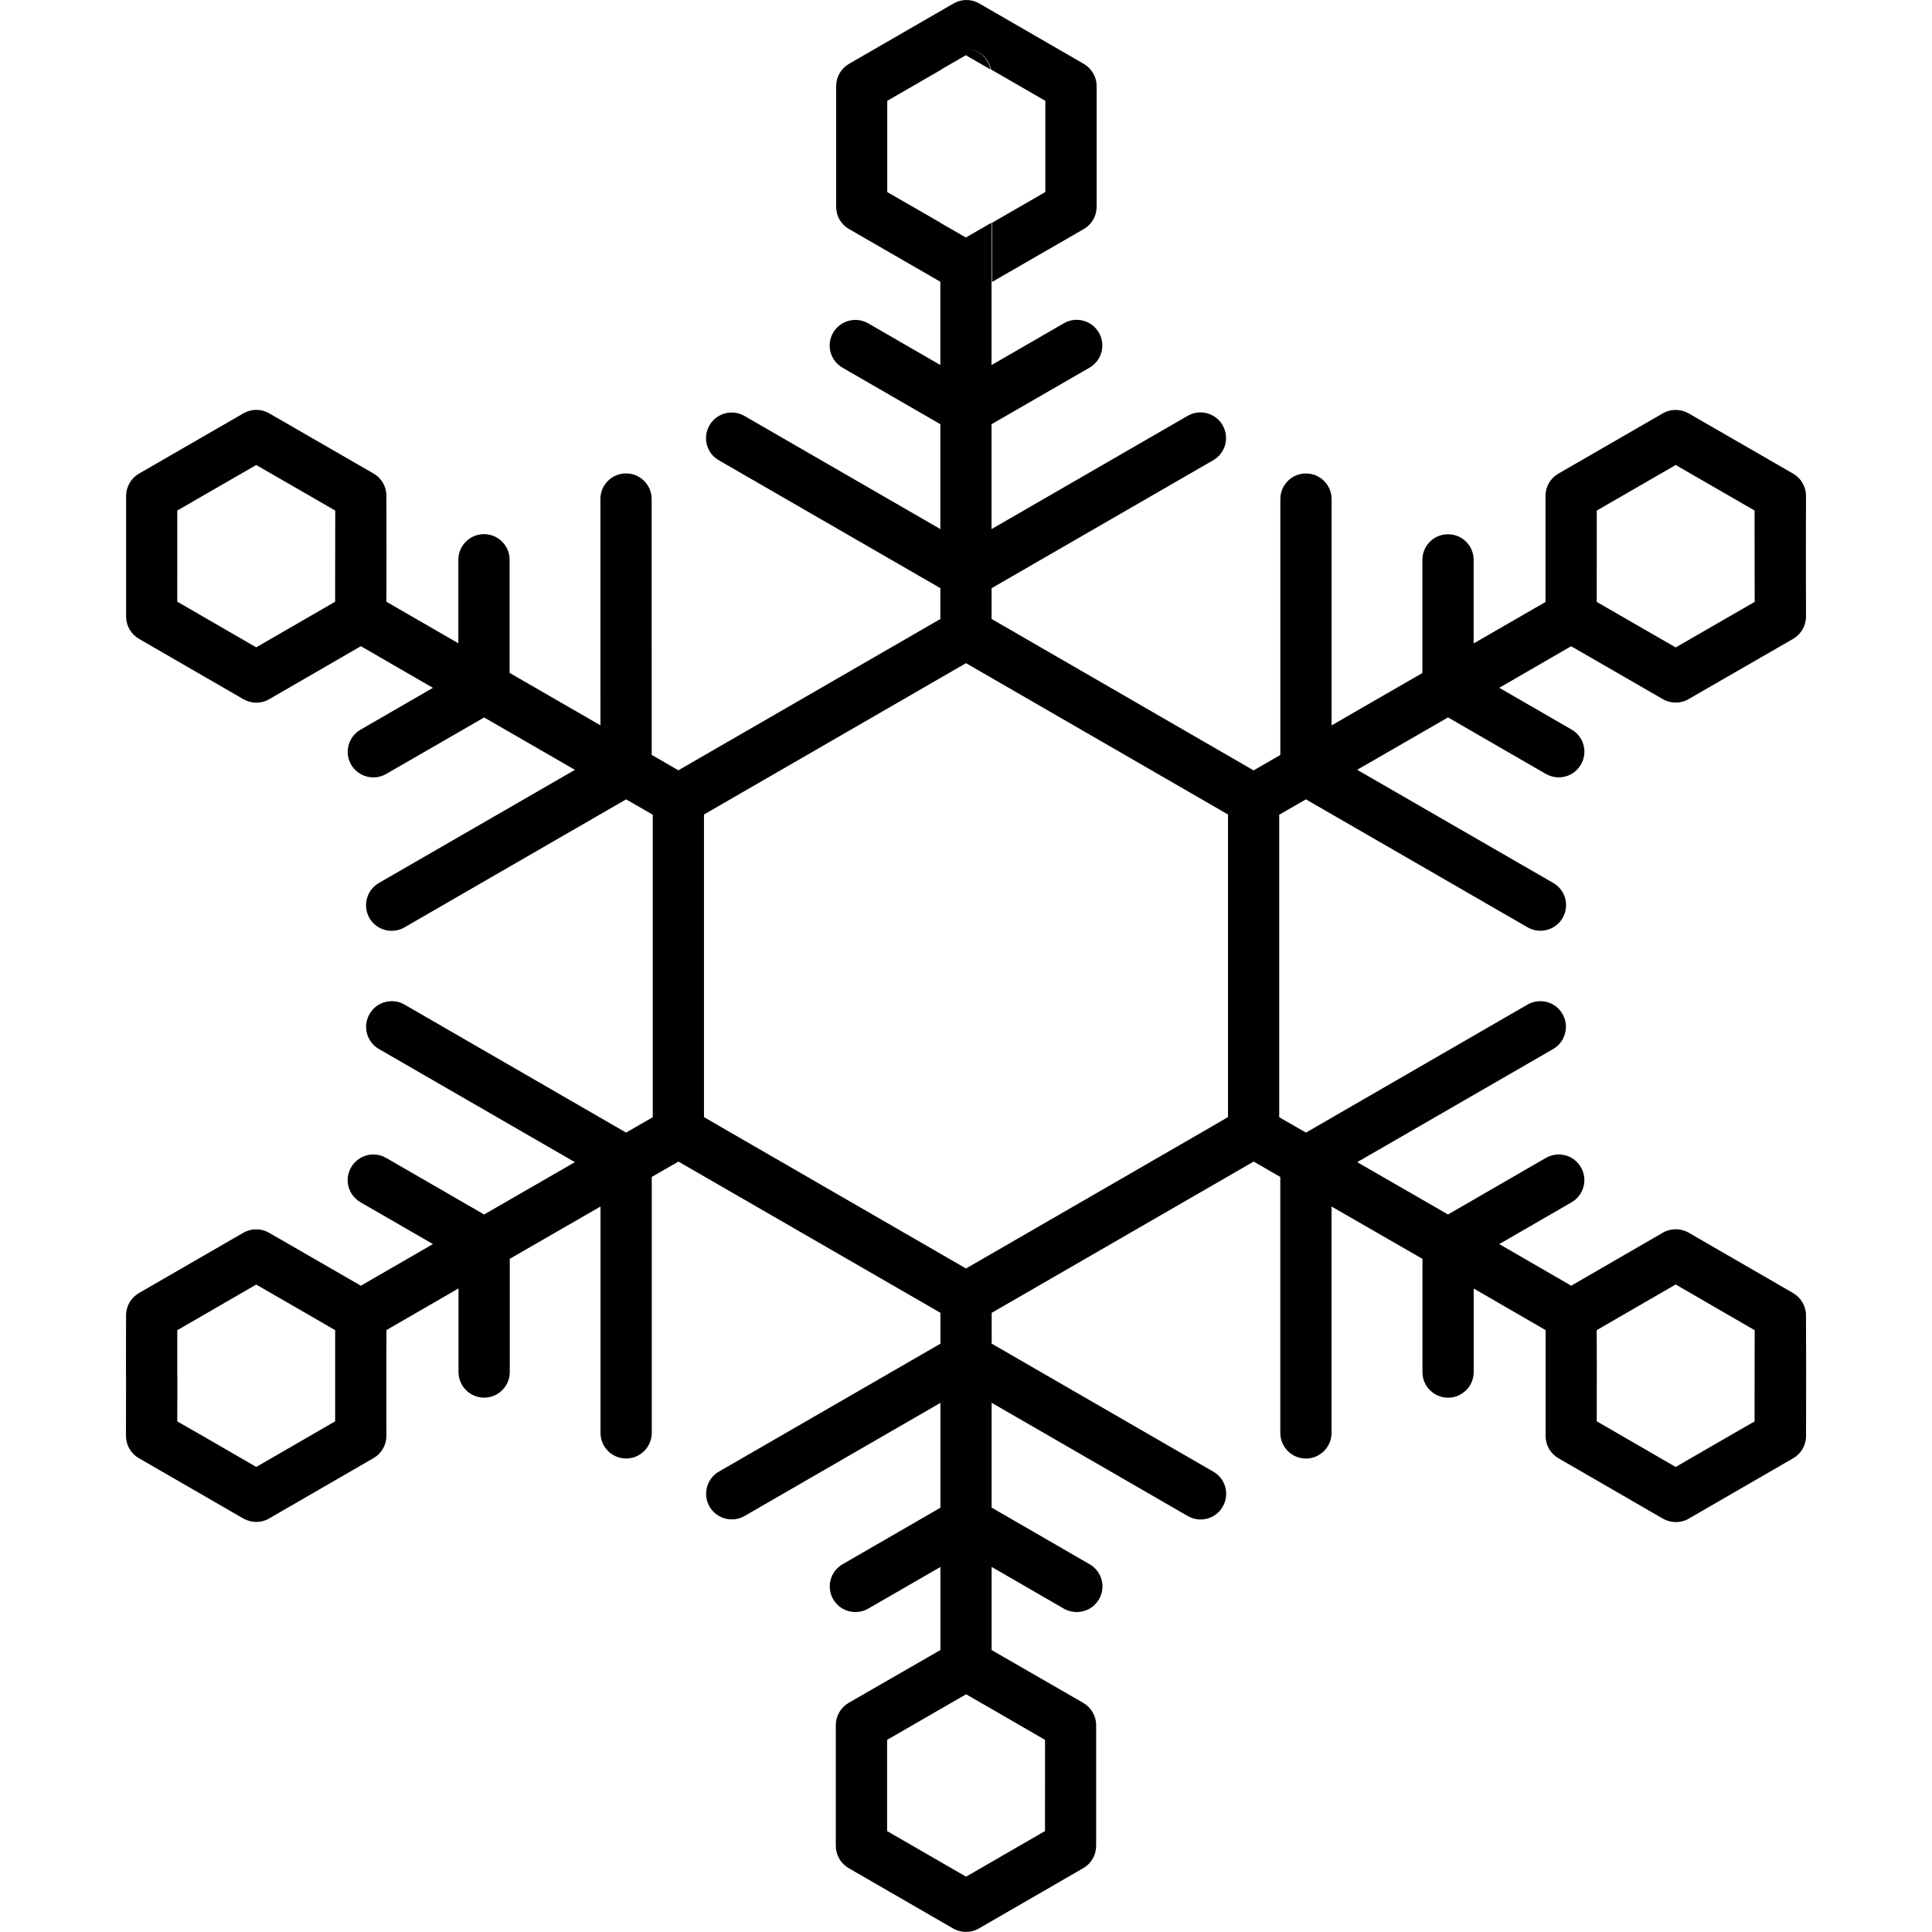 <?xml version="1.0" encoding="iso-8859-1"?>
<!-- Generator: Adobe Illustrator 16.0.0, SVG Export Plug-In . SVG Version: 6.00 Build 0)  -->
<!DOCTYPE svg PUBLIC "-//W3C//DTD SVG 1.1//EN" "http://www.w3.org/Graphics/SVG/1.1/DTD/svg11.dtd">
<svg version="1.1" id="Capa_1" xmlns="http://www.w3.org/2000/svg" xmlns:xlink="http://www.w3.org/1999/xlink" x="0px" y="0px"
	 width="39.28px" height="39.279px" viewBox="0 0 39.28 39.279" style="enable-background:new 0 0 39.28 39.279;"
	 xml:space="preserve">
<g>
	<path d="M36.718,26.74c0-0.185-0.102-0.356-0.261-0.45l-2.126-1.229c-0.16-0.092-0.362-0.092-0.521,0l-1.865,1.079l-1.463-0.846
		l1.469-0.849c0.25-0.145,0.336-0.463,0.191-0.712c-0.143-0.251-0.461-0.335-0.713-0.191l-1.989,1.15l-1.846-1.064l3.984-2.3
		c0.248-0.145,0.333-0.463,0.19-0.713c-0.145-0.249-0.461-0.333-0.712-0.19l-4.504,2.602l-0.544-0.312v-6.151l0.543-0.312
		l4.507,2.602c0.082,0.047,0.171,0.07,0.261,0.07c0.179,0,0.355-0.094,0.45-0.26c0.146-0.25,0.061-0.568-0.189-0.712l-3.987-2.301
		l1.847-1.065l1.989,1.149c0.084,0.047,0.174,0.07,0.261,0.07c0.182,0,0.356-0.093,0.452-0.261c0.146-0.249,0.06-0.567-0.191-0.712
		l-1.469-0.848l1.461-0.845l1.865,1.076c0.079,0.046,0.171,0.07,0.261,0.07c0.089,0,0.179-0.023,0.26-0.07l2.128-1.226
		c0.159-0.093,0.261-0.265,0.261-0.451l-0.002-1.304l0.002-1.152c0-0.186-0.1-0.359-0.261-0.452L34.33,8.403
		c-0.162-0.092-0.362-0.092-0.521,0L31.683,9.63c-0.161,0.092-0.261,0.265-0.261,0.452v2.157l-1.461,0.843v-1.699
		c0-0.288-0.233-0.521-0.521-0.521c-0.289,0-0.521,0.233-0.521,0.521v2.3l-1.846,1.065v-4.601c0-0.288-0.234-0.521-0.521-0.521
		c-0.289,0-0.521,0.233-0.521,0.521v5.202l-0.543,0.314l-5.328-3.079v-0.625l4.508-2.603c0.248-0.143,0.333-0.461,0.189-0.711
		c-0.143-0.25-0.464-0.335-0.711-0.19l-3.987,2.302V8.625l1.994-1.151c0.248-0.143,0.333-0.463,0.189-0.711
		c-0.146-0.25-0.466-0.334-0.711-0.191l-1.472,0.85V5.73V5.128v-0.6l-0.521,0.3l-0.514-0.294V4.53l-1.085-0.625V2.05l1.106-0.639
		c0-0.002,0.003-0.004,0.003-0.006l0.489-0.282l0.499,0.288C20.089,1.178,19.895,1,19.644,0.998c0.001,0,0.003,0,0.003,0
		c0.251,0,0.45,0.179,0.5,0.413l1.106,0.639v1.854L20.169,4.53v0.6v0.603l1.867-1.077c0.16-0.092,0.26-0.264,0.26-0.45V1.75
		c0-0.185-0.1-0.357-0.26-0.451l-2.127-1.229c-0.159-0.093-0.36-0.093-0.521,0L17.26,1.299C17.101,1.392,17,1.563,17,1.75v2.456
		c0,0.186,0.1,0.358,0.26,0.45l1.858,1.072v0.004v1.689L17.65,6.573c-0.247-0.141-0.566-0.058-0.711,0.191
		c-0.145,0.248-0.06,0.568,0.19,0.711l1.99,1.15v2.132l-3.983-2.3c-0.249-0.144-0.568-0.059-0.711,0.19
		c-0.145,0.25-0.06,0.568,0.19,0.711l4.504,2.6v0.627l-5.327,3.076l-0.542-0.313l-0.001-5.202c0-0.288-0.234-0.521-0.521-0.521
		c-0.288,0-0.521,0.233-0.521,0.521l0.001,4.601l-1.847-1.066v-2.3c0-0.288-0.233-0.521-0.521-0.521
		c-0.287,0-0.521,0.233-0.521,0.521v1.698l-1.463-0.845l0.002-1.007l-0.002-1.149c0-0.186-0.1-0.357-0.26-0.45L5.471,8.402
		c-0.159-0.092-0.358-0.092-0.519,0L2.825,9.63c-0.159,0.092-0.261,0.265-0.261,0.451v2.456c0,0.186,0.102,0.358,0.261,0.451
		l2.126,1.229c0.081,0.045,0.171,0.07,0.26,0.07s0.182-0.023,0.26-0.07l1.866-1.079l1.465,0.847l-1.471,0.85
		c-0.25,0.144-0.336,0.462-0.192,0.711c0.097,0.167,0.272,0.26,0.452,0.26c0.087,0,0.177-0.022,0.26-0.07l1.992-1.149l1.846,1.065
		l-3.987,2.301c-0.249,0.144-0.333,0.463-0.191,0.712c0.097,0.168,0.273,0.26,0.452,0.26c0.088,0,0.178-0.022,0.26-0.07l4.507-2.603
		l0.541,0.312v6.151l-0.542,0.312l-4.504-2.602c-0.247-0.143-0.568-0.059-0.711,0.19c-0.145,0.249-0.061,0.568,0.19,0.713l3.984,2.3
		l-1.845,1.064l-1.992-1.15c-0.248-0.144-0.567-0.059-0.712,0.191c-0.145,0.249-0.06,0.567,0.192,0.711l1.471,0.85l-1.465,0.846
		l-1.868-1.077c-0.16-0.093-0.36-0.092-0.521,0l-2.122,1.226c-0.162,0.094-0.263,0.266-0.263,0.45l-0.002,1.157l0.002,0.148
		l-0.002,1.149c0,0.187,0.1,0.36,0.26,0.452l2.128,1.229c0.081,0.046,0.171,0.069,0.26,0.069s0.181-0.022,0.26-0.069l2.126-1.229
		c0.16-0.092,0.261-0.264,0.261-0.451L7.855,27.89l0.002-0.848l1.465-0.847v1.7c0,0.287,0.234,0.521,0.521,0.521
		c0.288,0,0.521-0.233,0.521-0.521v-2.302l1.845-1.063v4.602c0,0.288,0.233,0.521,0.521,0.521c0.286,0,0.521-0.233,0.521-0.521
		v-5.203l0.542-0.313l5.327,3.075v0.628l-4.503,2.6c-0.25,0.144-0.335,0.462-0.191,0.712c0.096,0.167,0.271,0.26,0.452,0.26
		c0.088,0,0.177-0.021,0.26-0.069l3.982-2.3v2.132l-1.99,1.149c-0.249,0.144-0.334,0.463-0.19,0.712
		c0.145,0.249,0.461,0.333,0.711,0.191l1.469-0.848v1.689l-1.867,1.075c-0.16,0.094-0.26,0.266-0.26,0.452v2.454
		c0,0.187,0.1,0.358,0.259,0.452l2.128,1.229c0.08,0.046,0.171,0.069,0.26,0.069s0.18-0.022,0.26-0.069l2.127-1.229
		c0.16-0.093,0.259-0.265,0.259-0.452v-2.454c0-0.187-0.101-0.358-0.261-0.452l-1.864-1.074v-1.691l1.471,0.85
		c0.081,0.047,0.173,0.068,0.261,0.068c0.179,0,0.354-0.092,0.451-0.26c0.145-0.248,0.06-0.567-0.191-0.712l-1.992-1.152V28.52
		l3.986,2.302c0.249,0.145,0.57,0.062,0.712-0.19c0.145-0.249,0.06-0.568-0.19-0.711l-4.507-2.603v-0.626l5.327-3.076l0.541,0.313
		v5.204c0,0.287,0.234,0.521,0.521,0.521c0.288,0,0.521-0.234,0.521-0.521V24.53l1.848,1.064v2.302c0,0.287,0.231,0.521,0.521,0.521
		c0.286,0,0.521-0.233,0.521-0.521v-1.699l1.462,0.846v2.154c0,0.188,0.101,0.359,0.261,0.451l2.126,1.229
		c0.081,0.046,0.171,0.069,0.261,0.069c0.089,0,0.181-0.022,0.26-0.069l2.126-1.229c0.16-0.092,0.261-0.264,0.261-0.451l0.002-1.307
		L36.718,26.74L36.718,26.74z M32.464,11.634v-1.253l1.605-0.927l1.106,0.638l0.498,0.288v0.578l0.002,1.279l-1.606,0.926
		l-1.085-0.625l-0.521-0.301V11.634z M3.604,10.957V10.38l0.499-0.288l1.106-0.638l1.607,0.926l-0.002,1.253v0.601l-0.521,0.301
		l-1.084,0.626l-1.605-0.928V10.957L3.604,10.957z M6.814,28.897l-1.603,0.928l-1.115-0.645l-0.492-0.281l0.002-0.578v-0.279
		l-0.002-0.149v-0.848l1.605-0.928l1.084,0.625l0.521,0.302v0.602V28.897L6.814,28.897z M20.161,25.489L19.64,25.79l-0.521-0.301
		l-4.285-2.475l-0.521-0.302v-0.602v-4.948v-0.602l0.521-0.301l4.285-2.475l0.521-0.301l0.521,0.301l4.285,2.475l0.521,0.301v0.602
		v4.948v0.602l-0.521,0.302L20.161,25.489z M21.246,37.228l-1.106,0.639l-0.499,0.288l-0.499-0.288l-1.106-0.639v-1.854l1.085-0.627
		l0.521-0.3l0.521,0.3l1.084,0.627L21.246,37.228L21.246,37.228z M32.465,27.891v-0.246l-0.002-0.601l0.521-0.302l1.085-0.627
		l1.606,0.93l-0.002,1.276v0.578l-0.489,0.281l-1.115,0.645l-1.605-0.928L32.465,27.891z"/>
</g>
<g>
</g>
<g>
</g>
<g>
</g>
<g>
</g>
<g>
</g>
<g>
</g>
<g>
</g>
<g>
</g>
<g>
</g>
<g>
</g>
<g>
</g>
<g>
</g>
<g>
</g>
<g>
</g>
<g>
</g>
</svg>
